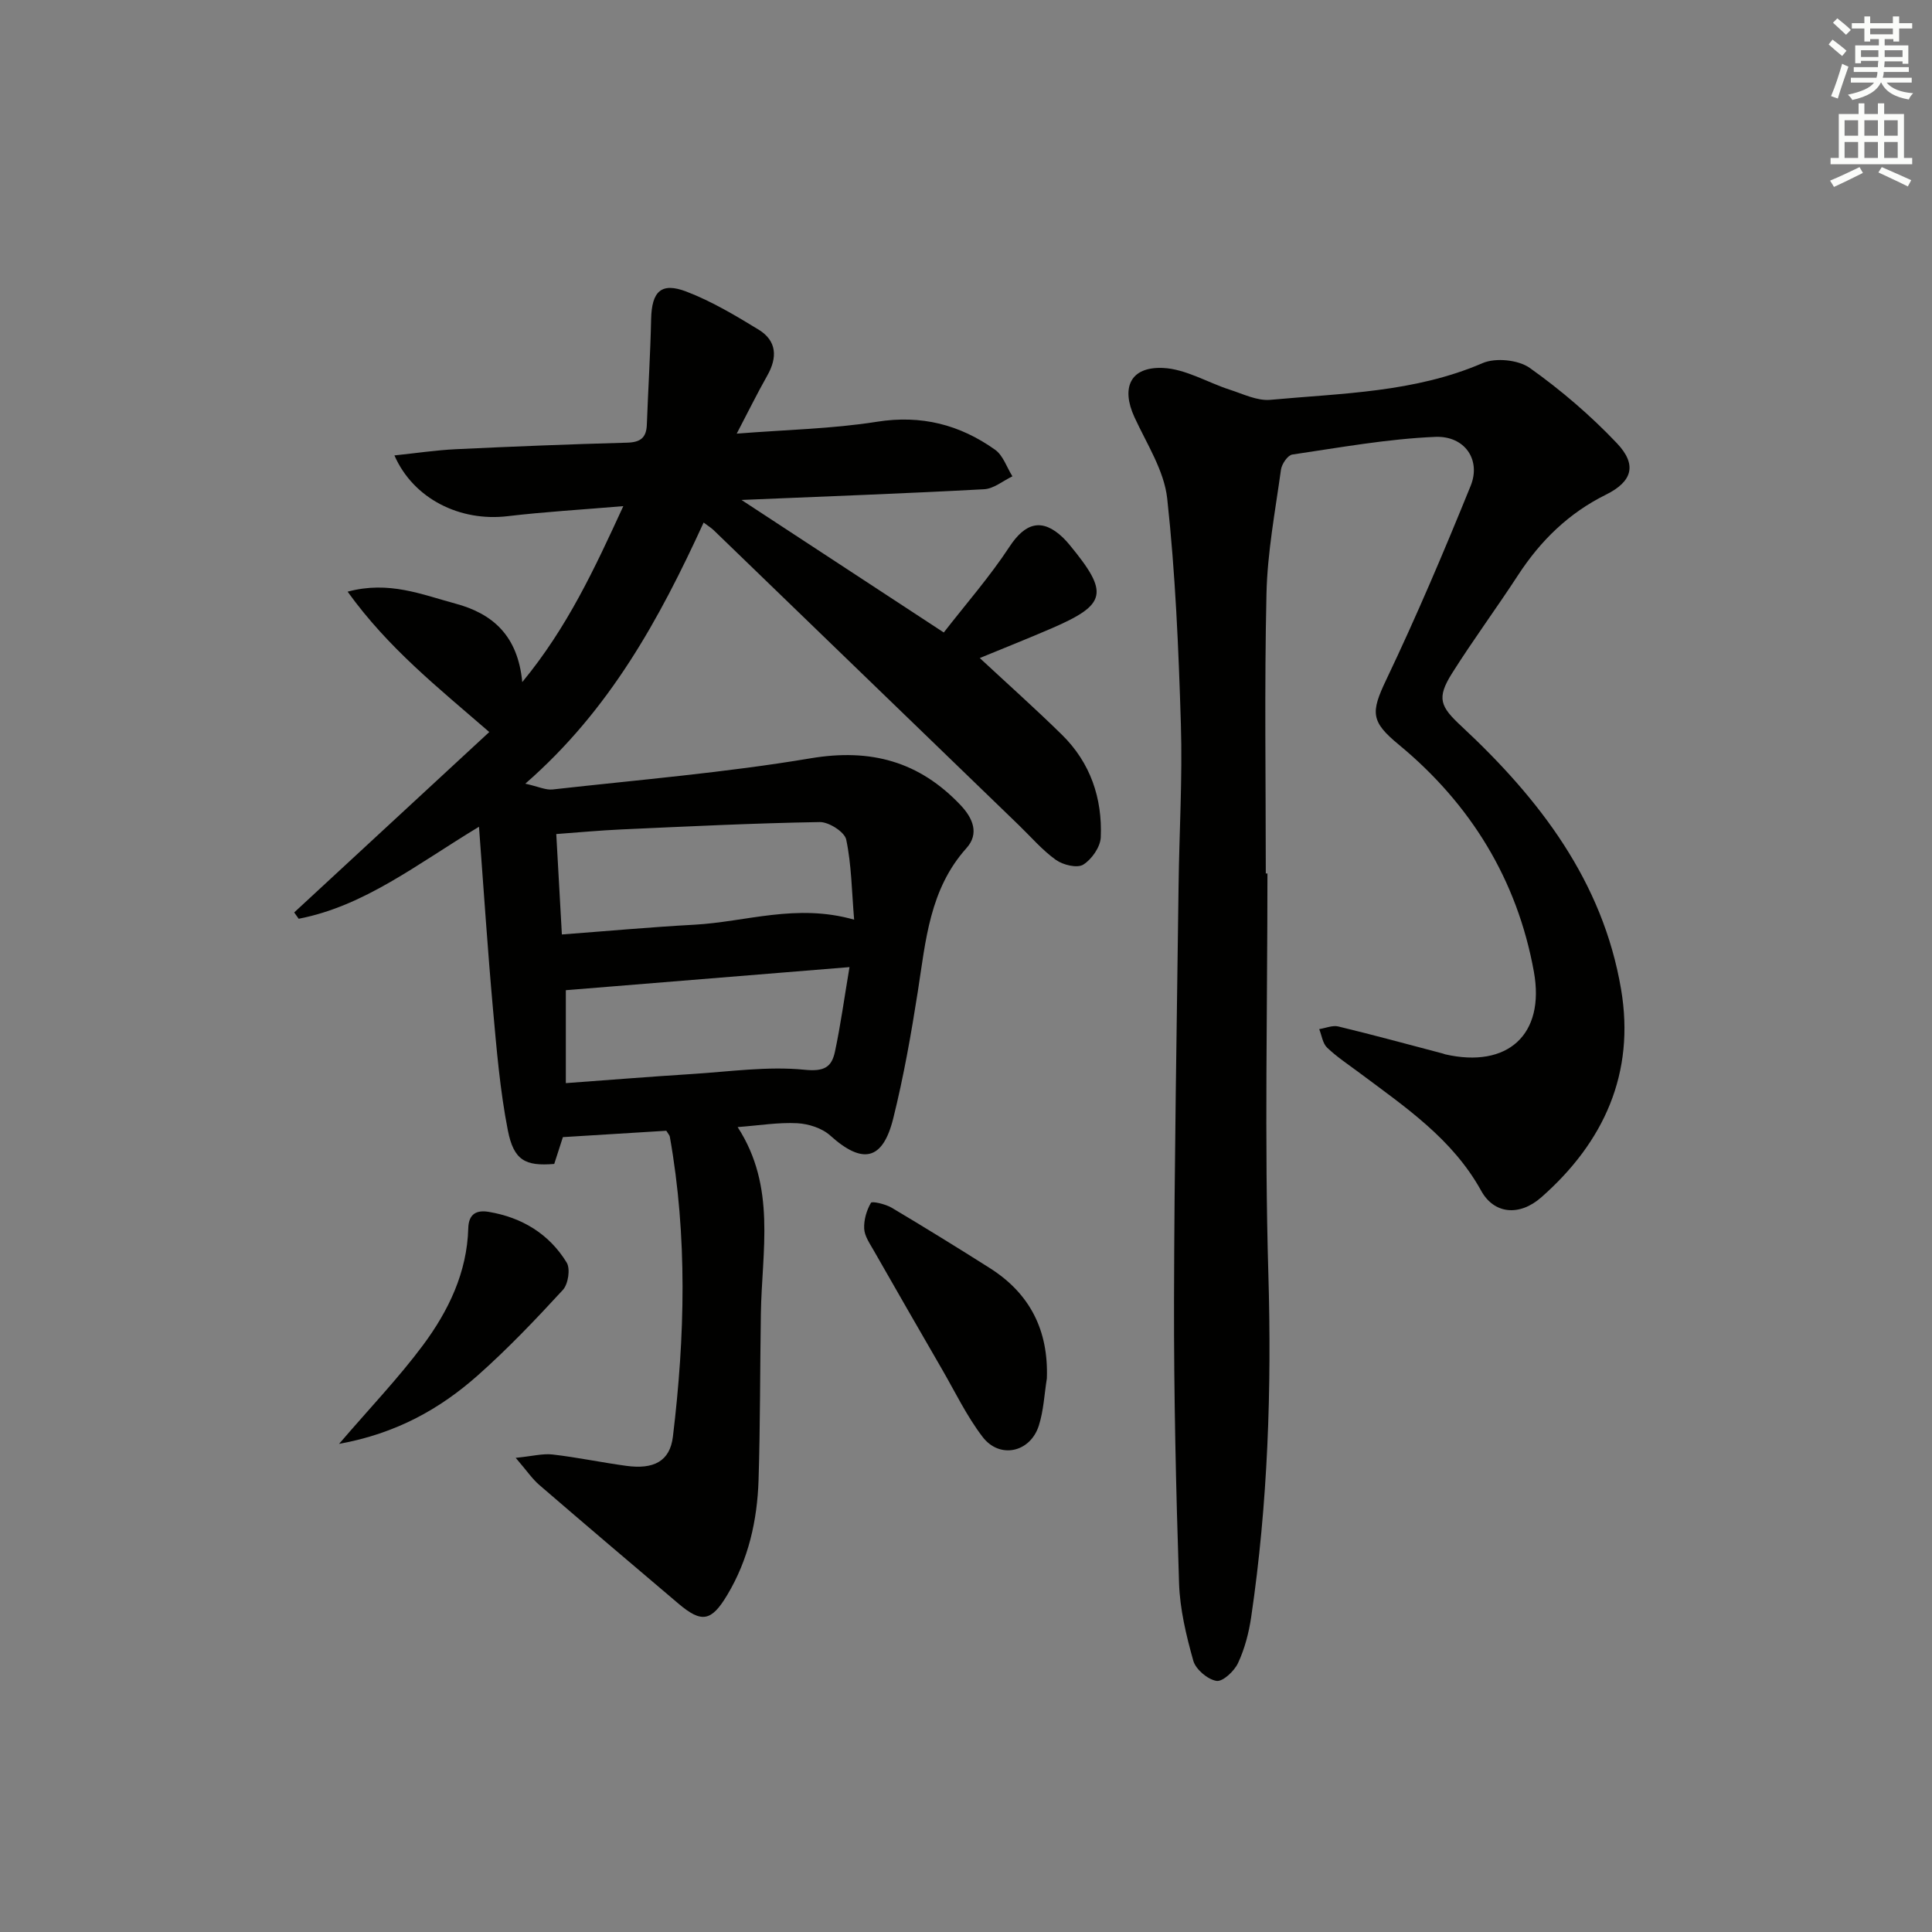 <svg enable-background="new 0 0 400 400" viewBox="0 0 400 400" xmlns="http://www.w3.org/2000/svg"><rect x="0" y="0" width="400" height="400" fill="#808080" stroke="none"/><g fill="#010100"><path d="m153.52 103.51c14.43 9.45 27.61 18.09 41.88 27.44 4.49-5.79 9.48-11.48 13.6-17.75 3.28-5 6.76-6.02 11.09-1.88.48.46.92.96 1.35 1.48 8.23 9.98 7.73 12.35-3.78 17.32-4.84 2.09-9.74 4.03-14.81 6.12 5.88 5.46 11.57 10.54 17.01 15.88 5.9 5.79 8.39 13.15 8.04 21.25-.09 2-1.88 4.57-3.64 5.65-1.26.77-4.18.06-5.65-.99-2.81-2.01-5.12-4.72-7.63-7.15-21.07-20.37-42.14-40.75-63.22-61.11-.46-.45-1.03-.79-2.08-1.58-9.12 19.89-19.39 38.78-36.92 54.06 2.69.6 4.23 1.36 5.66 1.2 17.82-2 35.74-3.48 53.4-6.45 12.49-2.1 22.5.66 31.06 9.7 2.57 2.71 3.89 5.91 1.22 8.89-7.65 8.52-8.43 19.15-10.07 29.65-1.38 8.83-2.94 17.67-5.1 26.34-2.18 8.73-6.38 9.52-13.05 3.51-1.7-1.53-4.49-2.42-6.84-2.54-3.89-.2-7.82.46-12.32.8 8.04 12.38 5.01 25.65 4.81 38.62-.18 11.49-.12 22.99-.48 34.48-.27 8.38-2.1 16.46-6.48 23.77-3.3 5.51-5.31 5.86-10.11 1.79-9.63-8.16-19.25-16.33-28.81-24.57-1.45-1.25-2.55-2.9-4.88-5.61 3.45-.34 5.6-.93 7.66-.69 5.11.59 10.16 1.66 15.25 2.35 5.62.76 9.02-.9 9.64-6.06 2.5-20.7 3.03-41.43-.64-62.09-.05-.3-.32-.56-.73-1.23-6.87.42-13.95.86-21.41 1.32-.55 1.71-1.19 3.68-1.79 5.55-5.97.49-8.38-.7-9.61-6.97-1.62-8.27-2.32-16.74-3.08-25.16-1.1-12.18-1.89-24.38-2.89-37.68-12.88 7.77-23.7 16.41-37.33 19.05-.31-.44-.62-.87-.93-1.31 13.43-12.42 26.87-24.84 40.39-37.35-10.66-9.25-20.9-17.35-29.33-29.06 8.56-2.31 15.4.61 22.29 2.46 7.69 2.06 12.95 6.58 13.87 16.26 9.36-11.36 14.91-23.38 20.92-36.43-8.58.73-16.29 1.17-23.95 2.08-9.83 1.17-19.49-3.56-23.44-12.58 4.42-.46 8.59-1.09 12.77-1.29 11.8-.56 23.6-1.03 35.4-1.35 2.73-.07 3.99-.99 4.09-3.71.27-7.3.73-14.59.89-21.9.13-5.68 2.06-7.68 7.32-5.66 5.22 2 10.12 4.93 14.92 7.86 3.78 2.31 3.95 5.75 1.8 9.53-2.11 3.72-3.99 7.57-6.32 12.01 10.3-.82 19.77-.99 29.03-2.46 9.19-1.46 17.16.6 24.46 5.79 1.66 1.18 2.42 3.64 3.59 5.51-1.95.93-3.86 2.56-5.85 2.67-16.22.88-32.46 1.47-50.24 2.22zm-37.19 89.96c9.36-.7 18.4-1.53 27.46-2.02 10.62-.58 21.09-4.46 33.05-1.04-.5-5.91-.54-11.36-1.64-16.58-.33-1.58-3.59-3.66-5.47-3.63-13.73.23-27.46.91-41.18 1.53-4.39.2-8.76.61-13.38.95.39 7.11.75 13.52 1.16 20.79zm.82 30.78c9.04-.66 17.6-1.35 26.16-1.89 7.76-.49 15.61-1.64 23.26-.88 4.16.42 5.63-.58 6.31-3.8 1.16-5.45 1.91-10.99 3-17.45-20.08 1.63-39.28 3.2-58.73 4.78z"/><path d="m262.41 180.85c0 27.63-.62 55.28.19 82.89.7 23.85-.09 47.51-3.56 71.08-.48 3.24-1.34 6.55-2.72 9.5-.78 1.67-3.17 3.91-4.47 3.69-1.84-.31-4.28-2.38-4.79-4.17-1.47-5.24-2.78-10.69-2.95-16.09-.64-19.46-1.08-38.94-1.04-58.41.06-28.64.58-57.28.94-85.92.14-11.14.82-22.3.48-33.43-.47-15.61-1.14-31.25-2.83-46.76-.63-5.8-4.24-11.33-6.78-16.85-2.81-6.1-.88-10.48 5.87-10.2 4.68.19 9.24 3.01 13.89 4.51 2.75.89 5.67 2.34 8.38 2.09 14.82-1.37 29.83-1.51 43.93-7.6 2.7-1.16 7.4-.69 9.78 1 6.45 4.58 12.56 9.82 18.01 15.56 4.26 4.48 3.24 7.96-2.26 10.68-7.71 3.82-13.52 9.51-18.17 16.64-4.45 6.83-9.3 13.4-13.65 20.29-3.31 5.24-2.46 6.94 1.95 11.04 16.1 15 29.21 32.03 33.01 54.39 2.96 17.39-3.53 31.7-16.52 43.12-4.54 3.99-9.78 3.45-12.43-1.35-5.96-10.79-15.78-17.38-25.23-24.45-2.26-1.69-4.65-3.26-6.68-5.2-.92-.88-1.11-2.53-1.63-3.83 1.32-.21 2.75-.84 3.96-.55 7.25 1.75 14.44 3.71 21.66 5.61.16.04.31.12.47.16 12.85 2.93 20.73-4 18.35-17.13-3.44-19-13.09-34.71-27.98-47-5.78-4.77-5.83-6.62-2.58-13.43 6.28-13.17 11.99-26.63 17.48-40.16 2.16-5.33-1.18-10.37-7.34-10.12-9.91.42-19.76 2.21-29.6 3.66-.94.14-2.18 1.96-2.34 3.14-1.18 8.54-2.81 17.09-3 25.67-.44 19.3-.14 38.61-.14 57.92.11.01.23.01.34.01z"/><path d="m216.74 285.4c-.52 3.26-.67 6.64-1.66 9.75-1.77 5.58-8.11 6.97-11.64 2.35-3.3-4.31-5.69-9.32-8.43-14.05-4.73-8.18-9.45-16.37-14.13-24.58-.81-1.42-1.88-2.95-1.96-4.48-.09-1.8.49-3.8 1.4-5.36.22-.39 3.01.26 4.28 1.01 6.84 4.07 13.62 8.25 20.34 12.51 8.35 5.3 12.16 12.94 11.8 22.85z"/><path d="m70.2 298.94c6.47-7.54 12.33-13.66 17.35-20.4 5.29-7.11 9.15-15.08 9.4-24.24.08-3.11 1.85-3.79 4.22-3.4 6.87 1.15 12.52 4.55 16.16 10.51.79 1.3.31 4.45-.79 5.65-5.63 6.12-11.39 12.17-17.6 17.68-7.88 6.99-16.92 12.05-28.74 14.2z"/></g><path d="m378.6 9.2.8-1c.9.7 1.9 1.4 2.9 2.3l-.9 1.1c-1.1-.9-2-1.7-2.8-2.4zm.5 10.7c.9-2.1 1.6-4.3 2.3-6.7.4.2.8.4 1.3.6-.7 2.1-1.5 4.2-2.2 6.6zm.4-15.2.9-.9c1 .8 2 1.6 2.8 2.4l-1 1c-1-.9-1.9-1.8-2.7-2.5zm12.5-1.3h1.2v1.4h2.7v1.1h-2.7v2.7h-1.2v-.5h-1.8v1.3h4.9v3.8h-1.2v-.5h-3.7c0 .4-.1.9-.1 1.2h5.1v1h-5.2c0 .5-.1.9-.2 1.2h6v1h-5.2c1.1 1.3 2.9 2 5.5 2.2-.4.4-.7.8-.9 1.3-2.9-.5-4.8-1.6-5.7-3.5h-.1c-.8 1.7-2.7 2.9-5.9 3.6-.2-.4-.6-.8-.9-1.1 2.8-.6 4.6-1.4 5.4-2.5h-4.8v-1h5.3c.1-.3.2-.7.2-1.2h-4.9v-1h5c0-.4 0-.8.1-1.3h-3.6v.5h-1.2v-3.7h4.9v-1.3h-1.8v.5h-1.2v-2.7h-2.6v-1.1h2.6v-1.4h1.2v1.4h4.7v-1.4zm-6.7 8.4h3.6c0-.4 0-.9 0-1.4h-3.6zm1.9-4.7h4.7v-1.2h-4.7zm6.7 3.3h-3.7v1.4h3.7z" fill="#fbfcfa"/><path d="m384.7 21.4h1.3v2.2h2.8v-2.2h1.3v2.2h4.1v9.1h1.7v1.3h-16.9v-1.3h1.7v-9.1h4.1v-2.2zm.3 13.2.7 1.2c-1.8.9-3.8 1.9-6 2.9-.2-.4-.5-.8-.8-1.3 2.4-1 4.4-2 6.1-2.8zm-3.1-6.5h2.8v-3.2h-2.8zm0 4.6h2.8v-3.3h-2.8zm4.1-4.6h2.8v-3.2h-2.8zm0 4.6h2.8v-3.3h-2.8v3.2zm3.6 1.9c2.1.9 4.1 1.8 6.1 2.7l-.7 1.3c-2.2-1.1-4.2-2-6.1-2.9zm3.3-9.7h-2.8v3.2h2.8zm-2.8 7.8h2.8v-3.3h-2.8z" fill="#fbfcfa"/></svg>